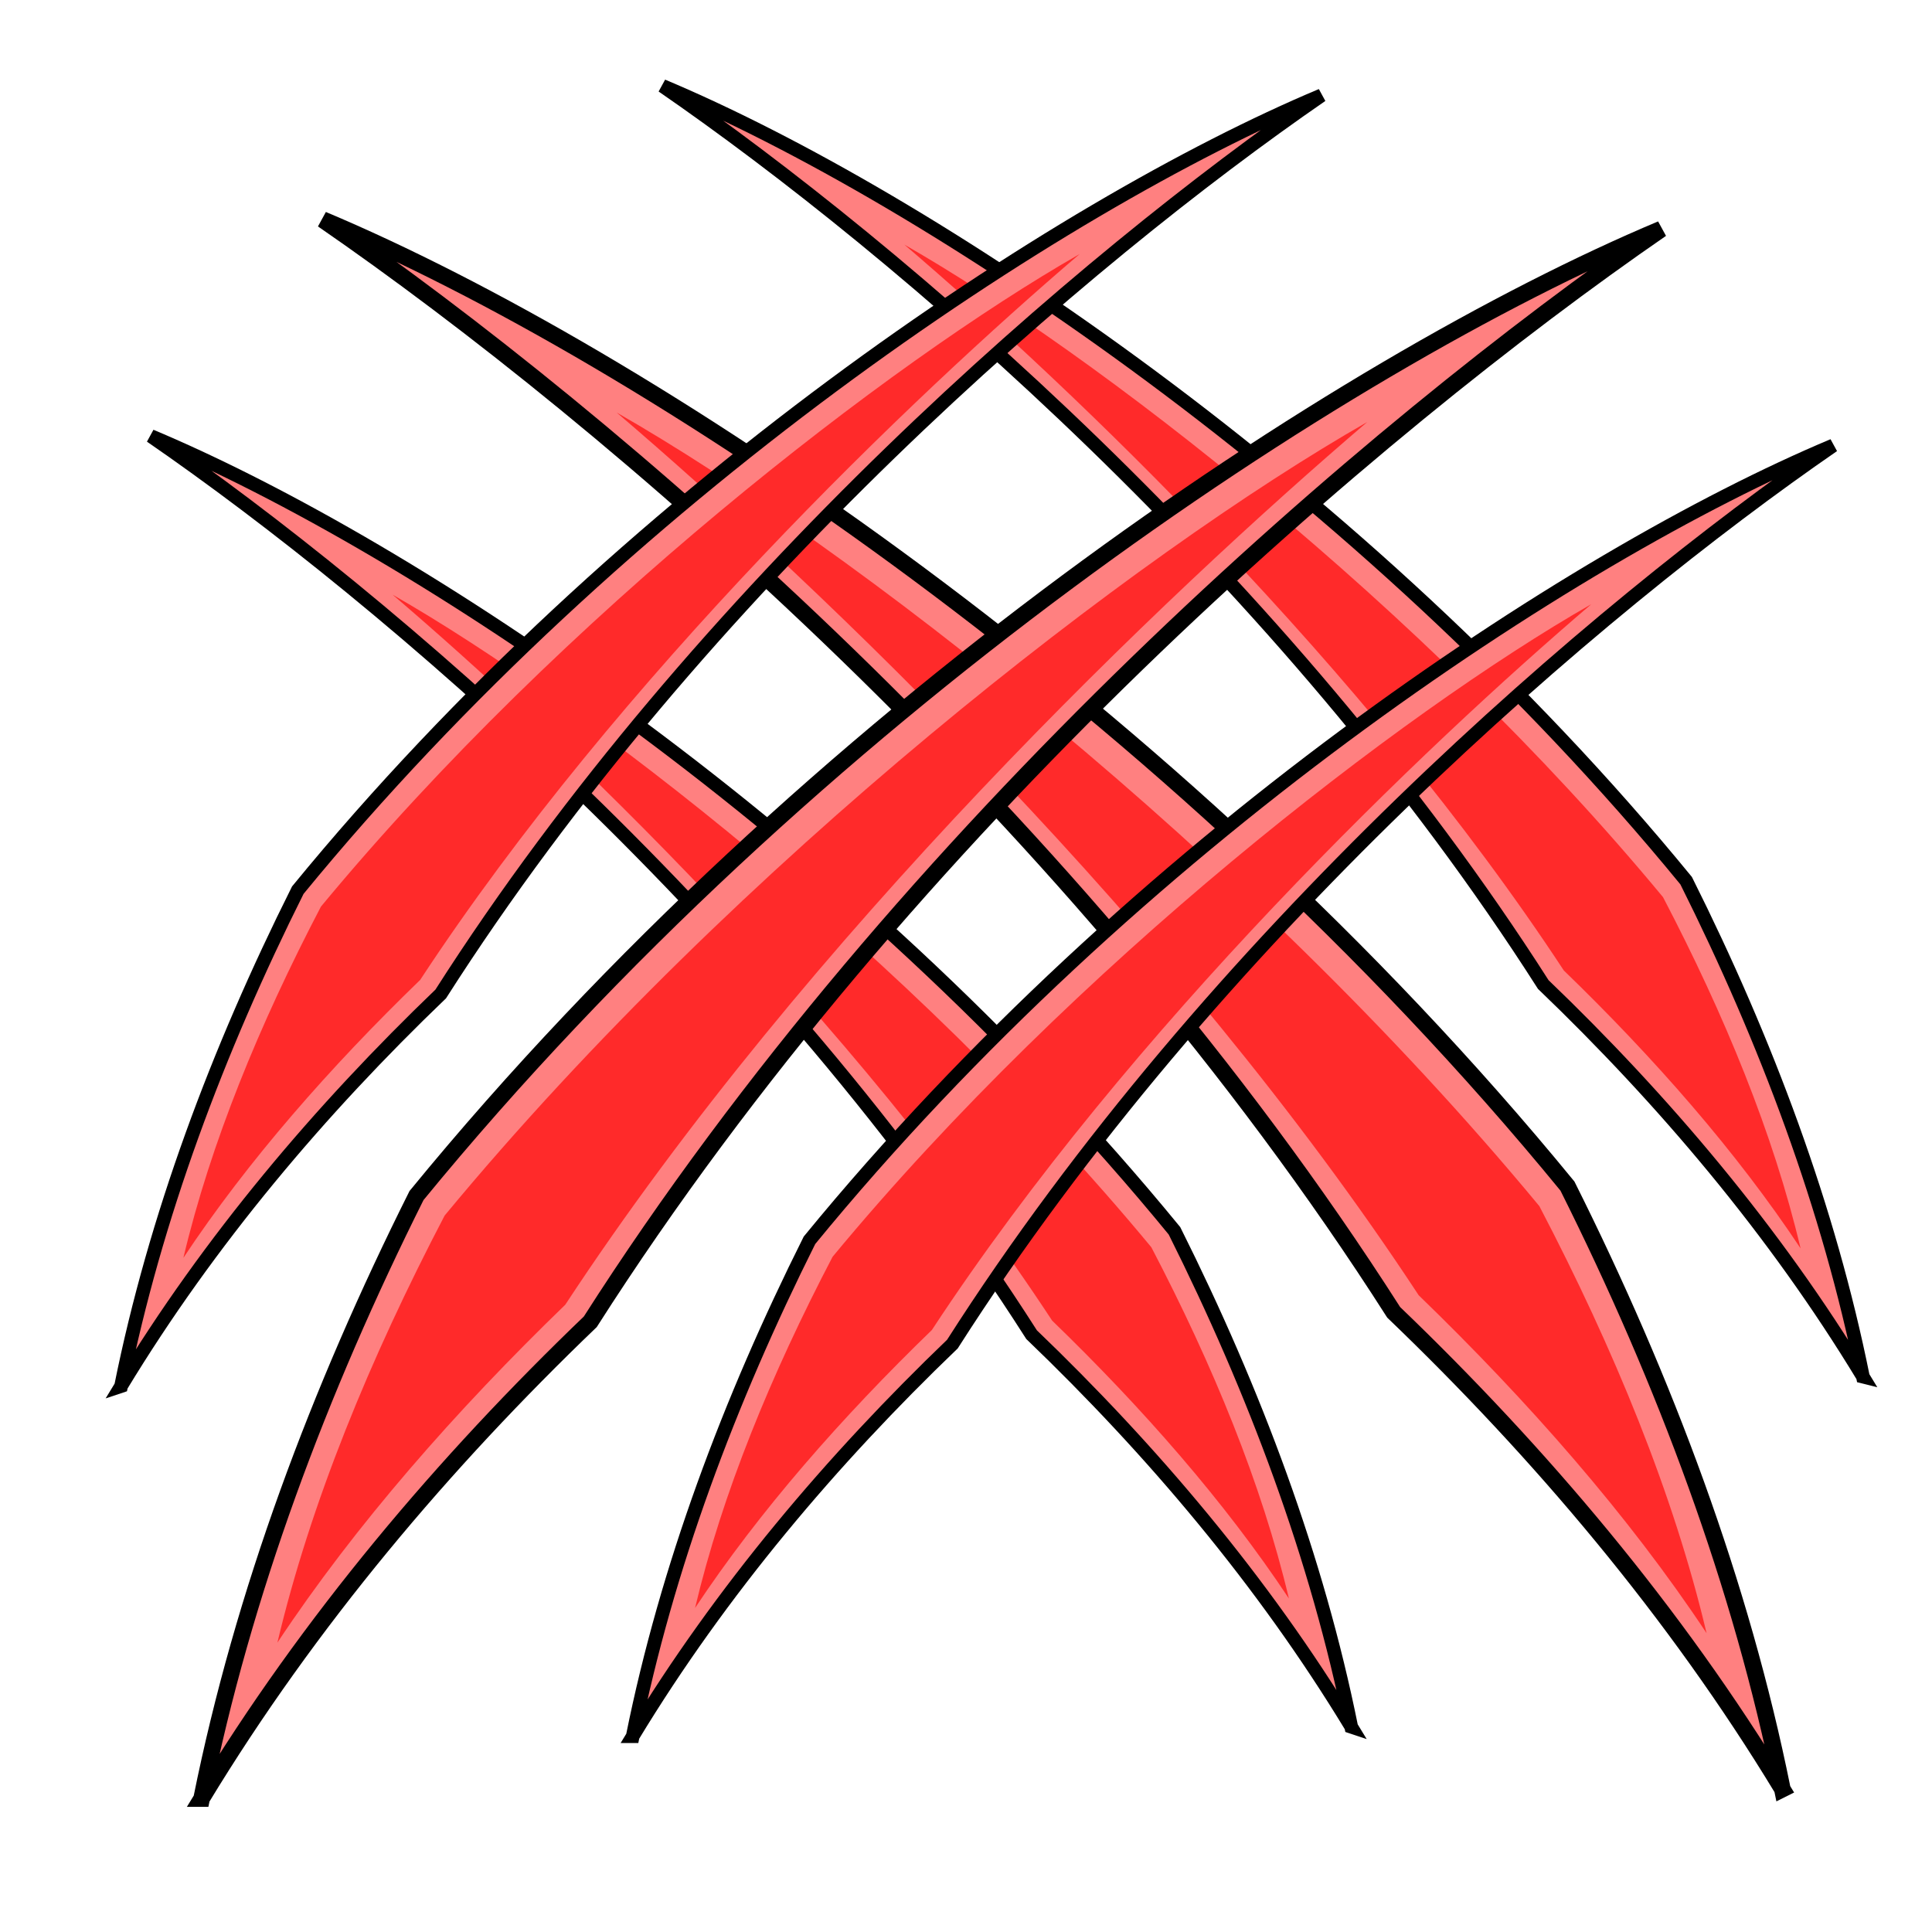 <svg xmlns="http://www.w3.org/2000/svg" xmlns:svg="http://www.w3.org/2000/svg" id="svg2" version="1.1" viewBox="0 0 256 256"><g id="layer2" style="display:inline"><g id="g3357" transform="translate(14.286,-2.857)"><g id="g4154" transform="translate(-11.786,-8.214)"><path style="display:inline;fill:#ff8080;fill-rule:evenodd;stroke:#000;stroke-width:1.805;stroke-linecap:butt;stroke-linejoin:miter;stroke-miterlimit:4;stroke-dasharray:none;stroke-opacity:1" id="path4144-8-3-0" d="M 176.546,239.876 C 172.054,217.59 163.789,195.478 153.127,174.165 131.577,147.844 106.36,125.205 82.278,107.342 58.169,89.459 34.974,76.196 17.484,68.849 c 15.604,10.757 36.18,27.025 57.187,47.403 21.039,20.409 42.379,44.812 59.519,71.669 15.938,15.288 30.672,32.68 42.357,51.955 z"/><path id="path4150" d="M 168.286,222.882 C 164.696,207.724 158.218,191.951 150.063,176.347 134.008,156.945 115.148,138.935 97.222,124.002 79.279,109.056 62.133,97.077 49.529,89.876 c 11.041,9.429 26.271,23.388 42.075,40.072 15.816,16.696 32.137,36.046 45.31,56.111 11.928,11.54 22.861,23.987 31.372,36.824 z" style="display:inline;fill:#ff2a2a;fill-rule:evenodd;stroke:none;stroke-width:1.26;stroke-linecap:butt;stroke-linejoin:miter;stroke-miterlimit:4;stroke-dasharray:none;stroke-opacity:1"/></g><g id="g4154-4" transform="matrix(1.216,0,0,1.216,7.208,-51.764)" style="display:inline"><path style="display:inline;fill:#ff8080;fill-rule:evenodd;stroke:#000;stroke-width:1.805;stroke-linecap:butt;stroke-linejoin:miter;stroke-miterlimit:4;stroke-dasharray:none;stroke-opacity:1" id="path4144-8-3-0-3" d="M 176.546,239.876 C 172.054,217.59 163.789,195.478 153.127,174.165 131.577,147.844 106.36,125.205 82.278,107.342 58.169,89.459 34.974,76.196 17.484,68.849 c 15.604,10.757 36.18,27.025 57.187,47.403 21.039,20.409 42.379,44.812 59.519,71.669 15.938,15.288 30.672,32.68 42.357,51.955 z"/><path id="path4150-8" d="M 168.286,222.882 C 164.696,207.724 158.218,191.951 150.063,176.347 134.008,156.945 115.148,138.935 97.222,124.002 79.279,109.056 62.133,97.077 49.529,89.876 c 11.041,9.429 26.271,23.388 42.075,40.072 15.816,16.696 32.137,36.046 45.31,56.111 11.928,11.54 22.861,23.987 31.372,36.824 z" style="display:inline;fill:#ff2a2a;fill-rule:evenodd;stroke:none;stroke-width:1.26;stroke-linecap:butt;stroke-linejoin:miter;stroke-miterlimit:4;stroke-dasharray:none;stroke-opacity:1"/></g><g id="g4154-3" transform="translate(56.013,-54.609)" style="display:inline"><path style="display:inline;fill:#ff8080;fill-rule:evenodd;stroke:#000;stroke-width:1.805;stroke-linecap:butt;stroke-linejoin:miter;stroke-miterlimit:4;stroke-dasharray:none;stroke-opacity:1" id="path4144-8-3-0-7" d="M 176.546,239.876 C 172.054,217.59 163.789,195.478 153.127,174.165 131.577,147.844 106.36,125.205 82.278,107.342 58.169,89.459 34.974,76.196 17.484,68.849 c 15.604,10.757 36.18,27.025 57.187,47.403 21.039,20.409 42.379,44.812 59.519,71.669 15.938,15.288 30.672,32.68 42.357,51.955 z"/><path id="path4150-4" d="M 168.286,222.882 C 164.696,207.724 158.218,191.951 150.063,176.347 134.008,156.945 115.148,138.935 97.222,124.002 79.279,109.056 62.133,97.077 49.529,89.876 c 11.041,9.429 26.271,23.388 42.075,40.072 15.816,16.696 32.137,36.046 45.31,56.111 11.928,11.54 22.861,23.987 31.372,36.824 z" style="display:inline;fill:#ff2a2a;fill-rule:evenodd;stroke:none;stroke-width:1.26;stroke-linecap:butt;stroke-linejoin:miter;stroke-miterlimit:4;stroke-dasharray:none;stroke-opacity:1"/></g></g><g style="display:inline" id="g3357-8" transform="matrix(-1,0,0,1,248.601,-1.606)"><g id="g4154-6" transform="translate(-11.786,-8.214)"><path style="display:inline;fill:#ff8080;fill-rule:evenodd;stroke:#000;stroke-width:1.805;stroke-linecap:butt;stroke-linejoin:miter;stroke-miterlimit:4;stroke-dasharray:none;stroke-opacity:1" id="path4144-8-3-0-2" d="M 176.546,239.876 C 172.054,217.59 163.789,195.478 153.127,174.165 131.577,147.844 106.36,125.205 82.278,107.342 58.169,89.459 34.974,76.196 17.484,68.849 c 15.604,10.757 36.18,27.025 57.187,47.403 21.039,20.409 42.379,44.812 59.519,71.669 15.938,15.288 30.672,32.68 42.357,51.955 z"/><path id="path4150-6" d="M 168.286,222.882 C 164.696,207.724 158.218,191.951 150.063,176.347 134.008,156.945 115.148,138.935 97.222,124.002 79.279,109.056 62.133,97.077 49.529,89.876 c 11.041,9.429 26.271,23.388 42.075,40.072 15.816,16.696 32.137,36.046 45.31,56.111 11.928,11.54 22.861,23.987 31.372,36.824 z" style="display:inline;fill:#ff2a2a;fill-rule:evenodd;stroke:none;stroke-width:1.26;stroke-linecap:butt;stroke-linejoin:miter;stroke-miterlimit:4;stroke-dasharray:none;stroke-opacity:1"/></g><g id="g4154-4-5" transform="matrix(1.216,0,0,1.216,7.208,-51.764)" style="display:inline"><path style="display:inline;fill:#ff8080;fill-rule:evenodd;stroke:#000;stroke-width:1.805;stroke-linecap:butt;stroke-linejoin:miter;stroke-miterlimit:4;stroke-dasharray:none;stroke-opacity:1" id="path4144-8-3-0-3-2" d="M 176.546,239.876 C 172.054,217.59 163.789,195.478 153.127,174.165 131.577,147.844 106.36,125.205 82.278,107.342 58.169,89.459 34.974,76.196 17.484,68.849 c 15.604,10.757 36.18,27.025 57.187,47.403 21.039,20.409 42.379,44.812 59.519,71.669 15.938,15.288 30.672,32.68 42.357,51.955 z"/><path id="path4150-8-1" d="M 168.286,222.882 C 164.696,207.724 158.218,191.951 150.063,176.347 134.008,156.945 115.148,138.935 97.222,124.002 79.279,109.056 62.133,97.077 49.529,89.876 c 11.041,9.429 26.271,23.388 42.075,40.072 15.816,16.696 32.137,36.046 45.31,56.111 11.928,11.54 22.861,23.987 31.372,36.824 z" style="display:inline;fill:#ff2a2a;fill-rule:evenodd;stroke:none;stroke-width:1.26;stroke-linecap:butt;stroke-linejoin:miter;stroke-miterlimit:4;stroke-dasharray:none;stroke-opacity:1"/></g><g id="g4154-3-2" transform="translate(56.013,-54.609)" style="display:inline"><path style="display:inline;fill:#ff8080;fill-rule:evenodd;stroke:#000;stroke-width:1.805;stroke-linecap:butt;stroke-linejoin:miter;stroke-miterlimit:4;stroke-dasharray:none;stroke-opacity:1" id="path4144-8-3-0-7-8" d="M 176.546,239.876 C 172.054,217.59 163.789,195.478 153.127,174.165 131.577,147.844 106.36,125.205 82.278,107.342 58.169,89.459 34.974,76.196 17.484,68.849 c 15.604,10.757 36.18,27.025 57.187,47.403 21.039,20.409 42.379,44.812 59.519,71.669 15.938,15.288 30.672,32.68 42.357,51.955 z"/><path id="path4150-4-1" d="M 168.286,222.882 C 164.696,207.724 158.218,191.951 150.063,176.347 134.008,156.945 115.148,138.935 97.222,124.002 79.279,109.056 62.133,97.077 49.529,89.876 c 11.041,9.429 26.271,23.388 42.075,40.072 15.816,16.696 32.137,36.046 45.31,56.111 11.928,11.54 22.861,23.987 31.372,36.824 z" style="display:inline;fill:#ff2a2a;fill-rule:evenodd;stroke:none;stroke-width:1.26;stroke-linecap:butt;stroke-linejoin:miter;stroke-miterlimit:4;stroke-dasharray:none;stroke-opacity:1"/></g></g></g></svg>